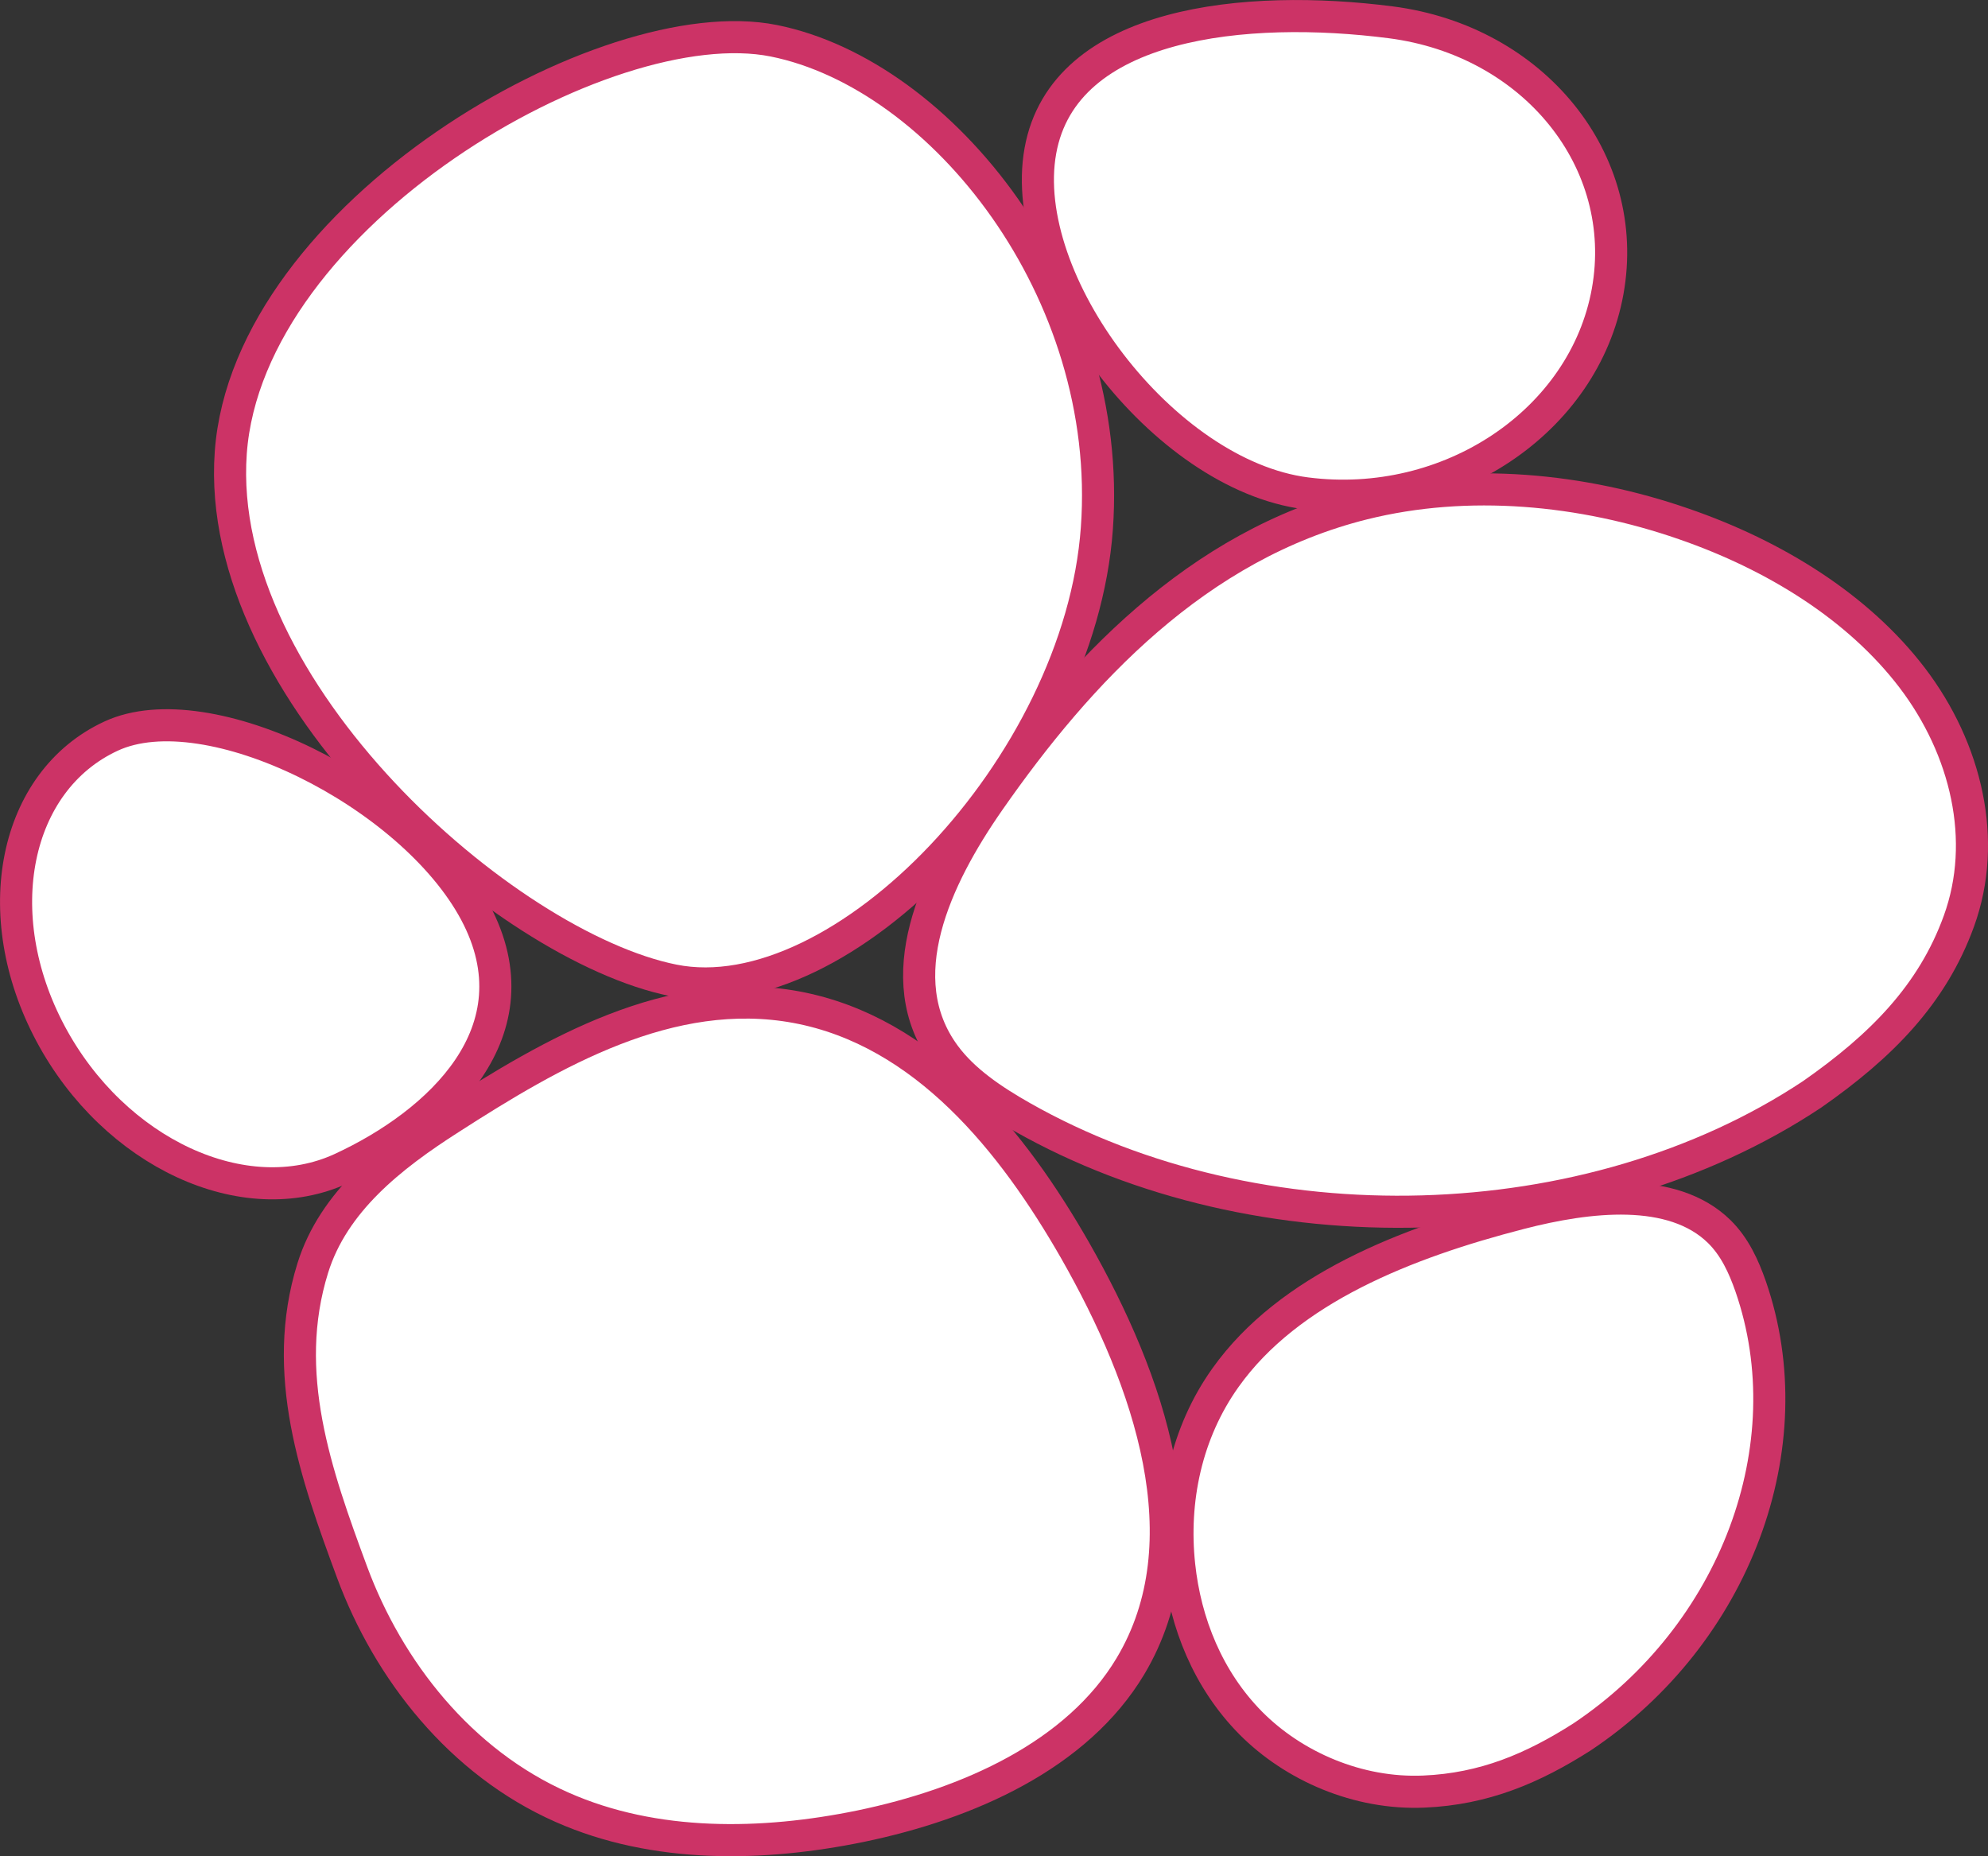 <?xml version="1.0" encoding="UTF-8"?>
<svg id="Camada_1" data-name="Camada 1" xmlns="http://www.w3.org/2000/svg" viewBox="0 0 123.88 115.67">
  <rect x="0" y="0" width="123.88" height="115.67" fill="#333333" stroke="none"/>
  <defs>
    <style>
      .cls-1 {
        fill: #fff;
        stroke: #c36;
        stroke-linecap: round;
        stroke-linejoin: round;
        stroke-width: 2px;
      }
    </style>
  </defs>
  <path class="cls-1" d="m6.92,45.87c-6.05,2.8-7.74,11.1-3.77,18.54,3.97,7.44,12.09,11.2,18.14,8.4,6.05-2.8,12.3-8.52,8.33-15.96-3.97-7.44-16.66-13.78-22.7-10.98Z"/>
  <path class="cls-1" d="m81.38,30.74c8.92,1.15,17.34-4.48,18.8-12.59,1.46-8.11-4.59-15.61-13.52-16.76-8.93-1.15-20.37-.1-21.83,8.01-1.46,8.11,7.63,20.19,16.55,21.34Z"/>
  <path class="cls-1" d="m68.35,32.92c-1.06,14.81-15.9,30.27-26.39,28.17-10.49-2.1-28.64-18.06-27.58-32.88C15.45,13.4,37.73.44,48.22,2.54c10.49,2.11,21.2,15.57,20.13,30.38Z"/>
  <path class="cls-1" d="m98.59,108.23c-3.07,1.96-6.1,3.25-9.86,3.41-4.11.18-8.12-1.58-10.79-4.27-2.67-2.7-4.08-6.25-4.46-9.83-.43-4.02.42-8.24,2.89-11.7,3.93-5.52,11.25-8.4,18.35-10.23,4.25-1.1,9.5-1.72,12.41,1.13.97.95,1.53,2.19,1.96,3.42,3.44,9.93-.95,21.69-10.5,28.07Z"/>
  <path class="cls-1" d="m112.91,68.2c4.3-3,7.5-6.22,9.16-10.81,1.82-5.02.46-10.72-2.91-15.15-3.37-4.42-8.58-7.64-14.23-9.59-6.34-2.2-13.46-2.88-19.97-1.26-10.37,2.58-17.72,10.48-23.32,18.51-3.35,4.81-6.3,11.07-2.76,15.86,1.18,1.6,2.97,2.8,4.8,3.84,14.76,8.38,35.39,7.79,49.23-1.4Z"/>
  <path class="cls-1" d="m19.49,79.02c1.29-4.15,4.88-6.97,8.54-9.31,6.39-4.11,13.73-8.4,21.59-6.95,8.02,1.49,13.53,8.44,17.37,15.15,4.65,8.15,8.1,18.15,3.45,25.92-3.31,5.53-10.06,8.57-16.83,9.97-6.1,1.25-12.8,1.38-18.58-1.18-6.35-2.8-10.83-8.55-13.09-14.65-2.26-6.11-4.49-12.4-2.45-18.95Z"/>
</svg>